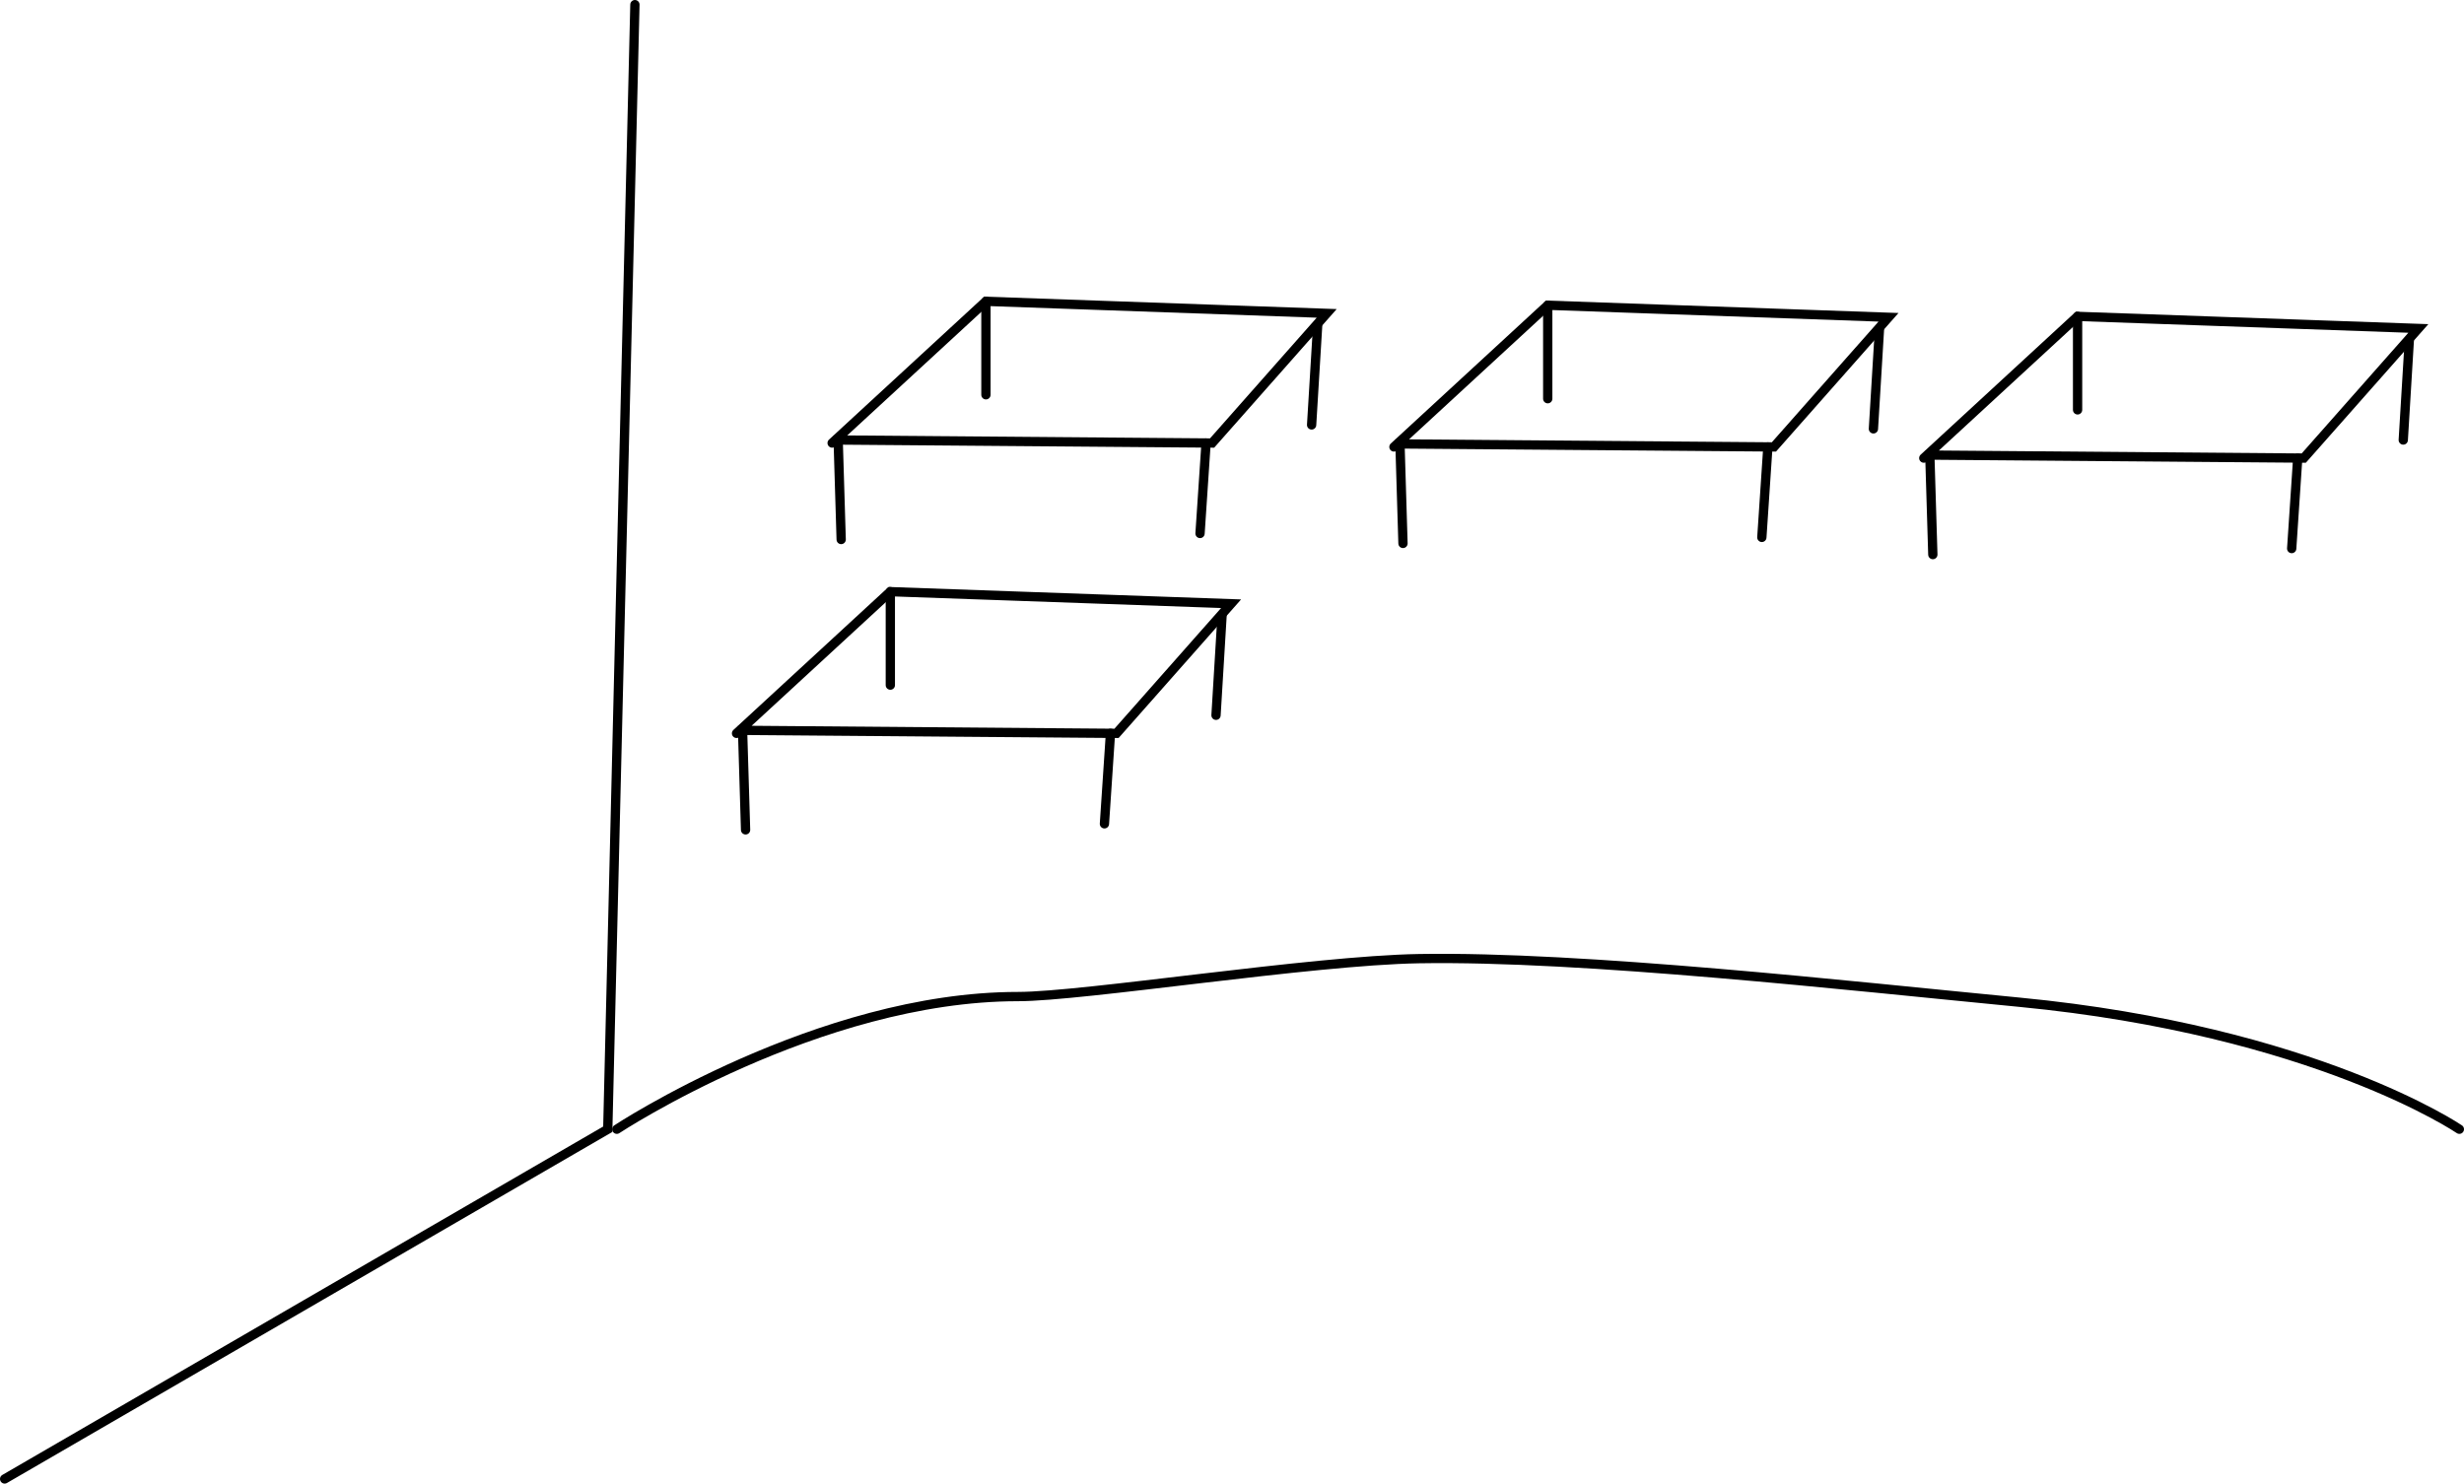 <svg version="1.1" xmlns="http://www.w3.org/2000/svg" xmlns:xlink="http://www.w3.org/1999/xlink" width="530.5" height="319.489" viewBox="0,0,530.5,319.489"><g transform="translate(39.858,9.935)"><g data-paper-data="{&quot;isPaintingLayer&quot;:true}" fill="none" fill-rule="nonzero" stroke="#000000" stroke-width="2" stroke-linecap="round" stroke-linejoin="miter" stroke-miterlimit="10" stroke-dasharray="" stroke-dashoffset="0" style="mix-blend-mode: normal"><path d="M96.838,-8.935l-5.843,242.175l-129.853,75.314"/><path d="M92.942,233.24c0,0 43.356,-28.568 86.352,-28.568c14.149,0 63.11,-7.774 86.368,-8.167c35.233,-0.595 92.622,5.851 129.258,9.386c63.617,6.138 94.722,27.349 94.722,27.349"/><path d="M118.718,147.992l33.112,-30.515l73.367,2.597l-24.672,27.918l-80.509,-0.649l0.649,21.426"/><path d="M199.227,147.992l-1.299,19.478"/><path d="M221.951,144.096l1.299,-21.426"/><path d="M151.831,117.477v20.127"/><path d="M260.258,86.312l33.112,-30.515l73.367,2.597l-24.672,27.918l-80.509,-0.649l0.649,21.426"/><path d="M339.468,105.79l1.299,-19.478"/><path d="M363.49,82.417l1.299,-21.426"/><path d="M293.37,55.797v20.127"/><path d="M374.334,88.715l33.112,-30.515l73.367,2.597l-24.672,27.918l-80.509,-0.649l0.649,21.426"/><path d="M453.544,108.193l1.299,-19.478"/><path d="M478.865,63.394l-1.299,21.426"/><path d="M407.446,58.2v20.127"/><path d="M139.301,85.469l33.112,-30.515l73.367,2.597l-24.672,27.918l-80.509,-0.649l0.649,21.426"/><path d="M219.809,85.469l-1.299,19.478"/><path d="M242.534,81.573l1.299,-21.426"/><path d="M172.413,54.953v20.127"/></g></g></svg>